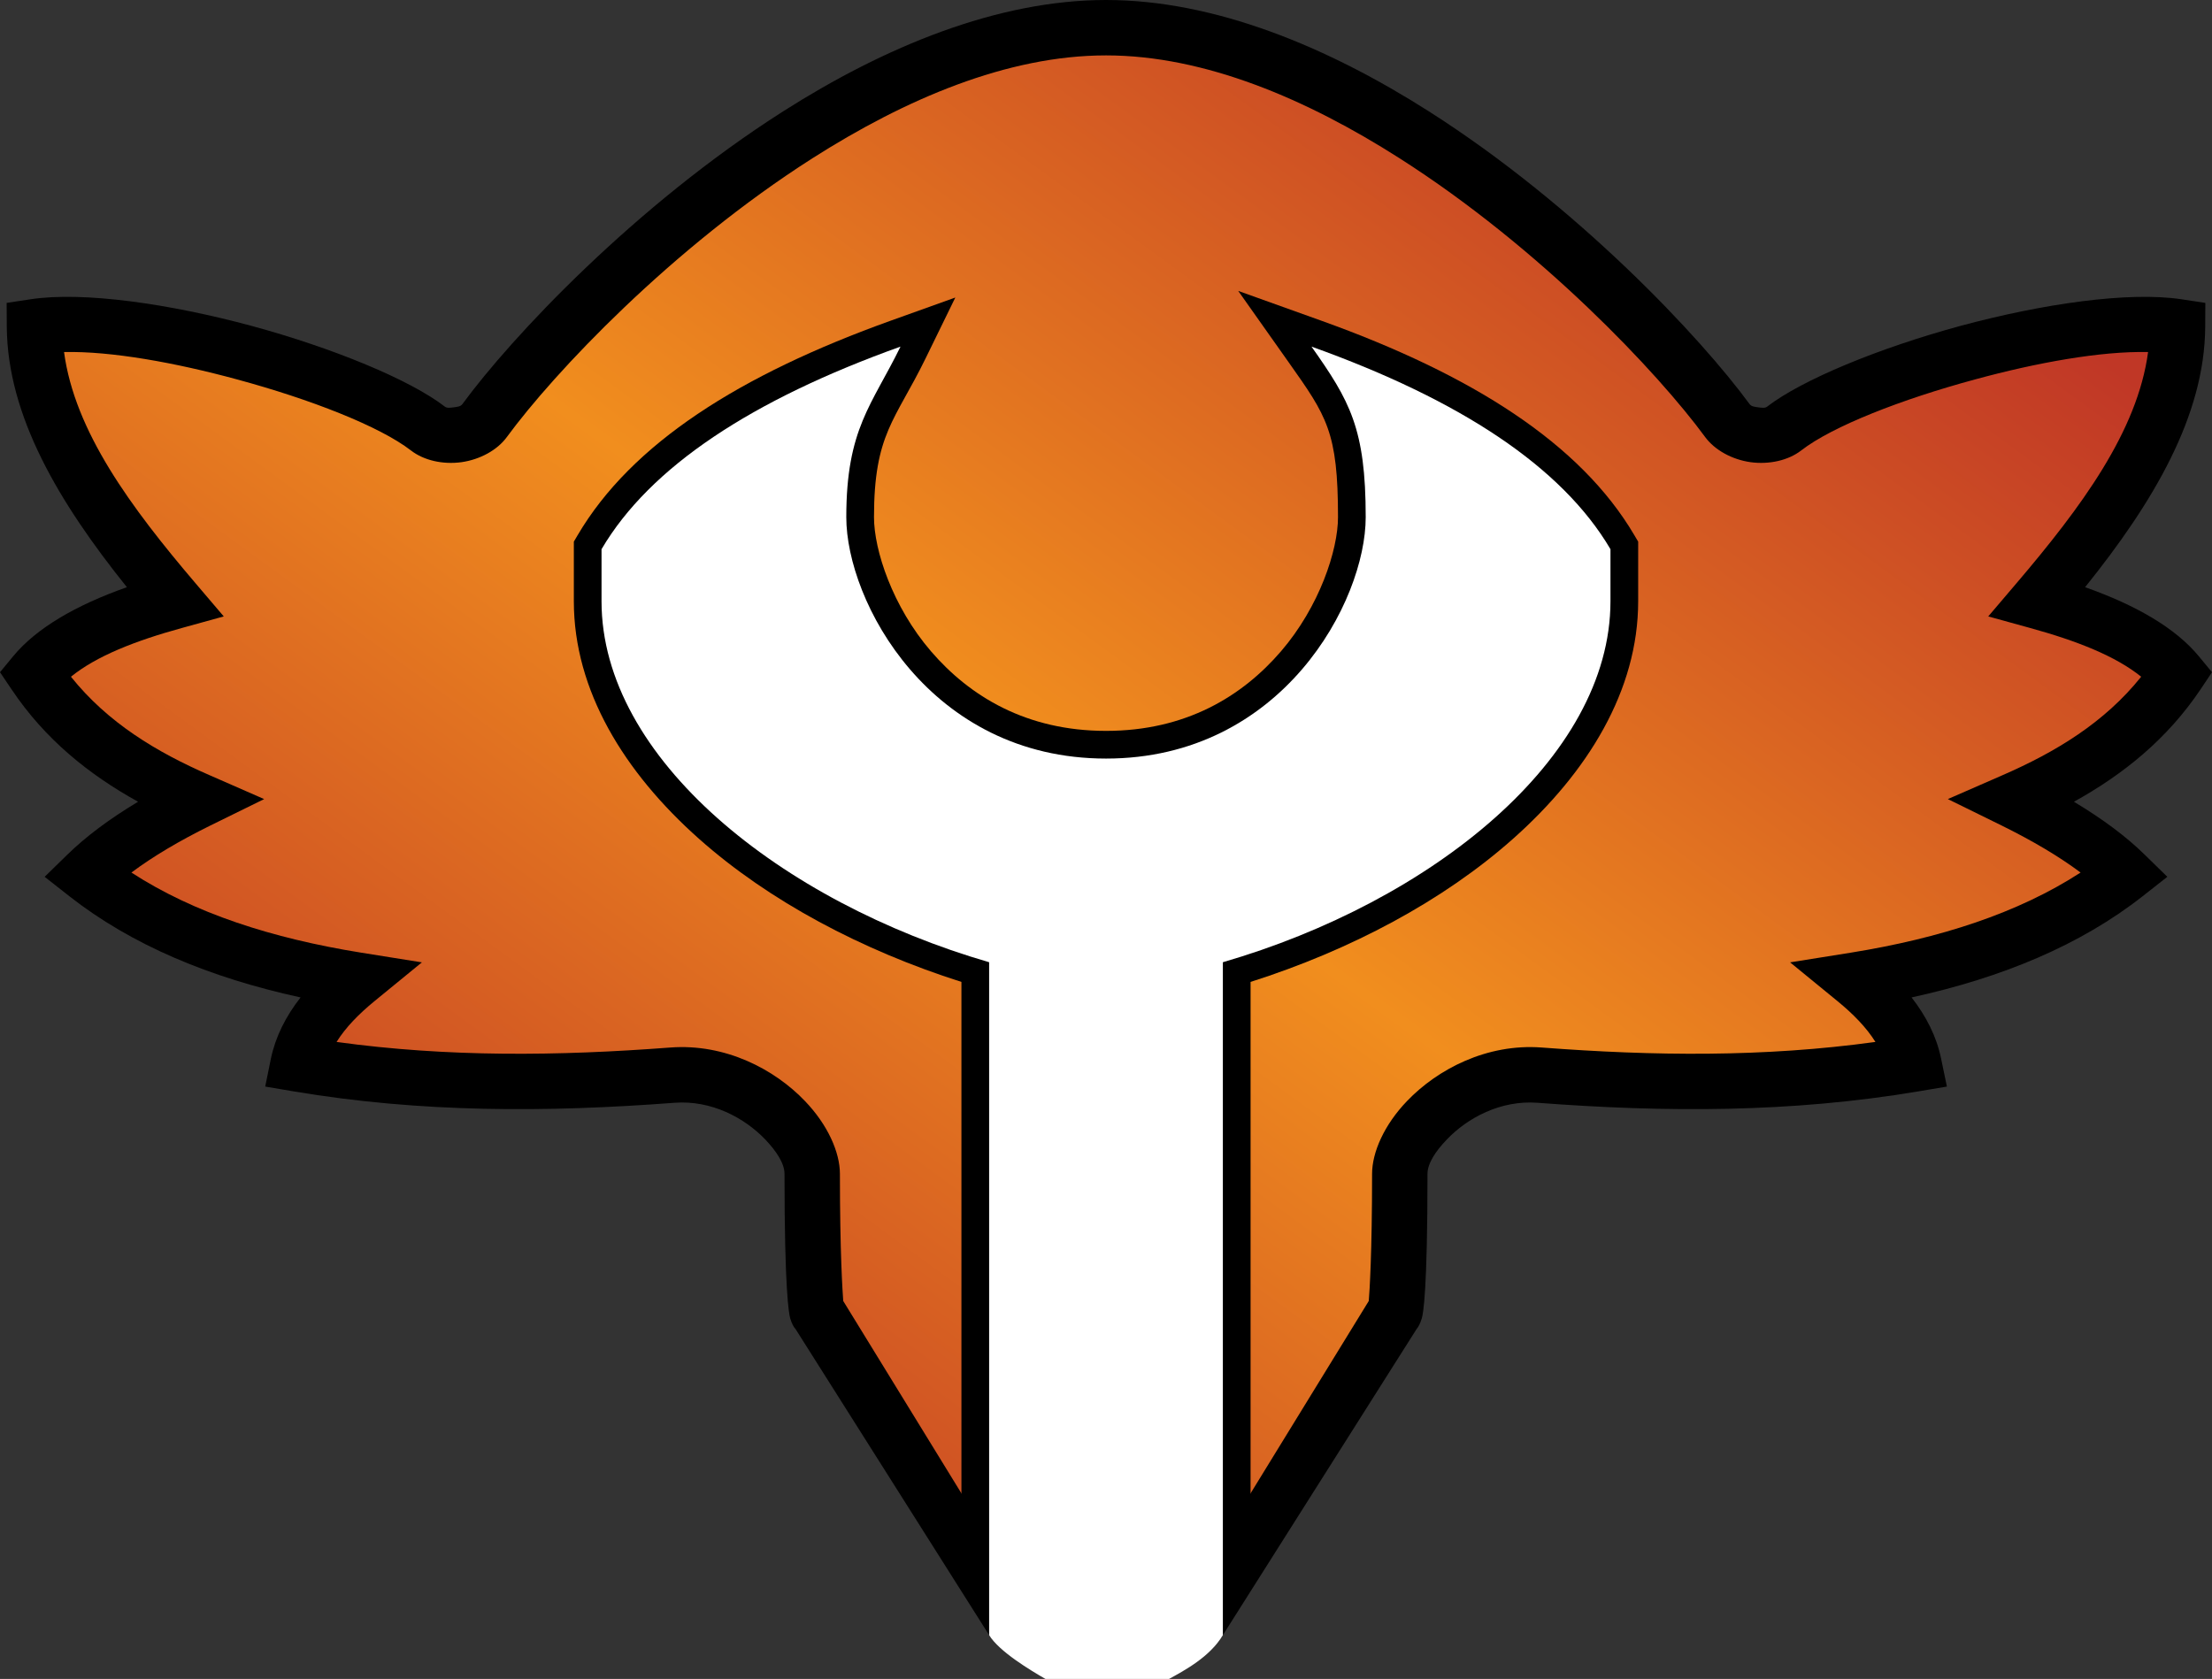 <?xml version="1.0" encoding="UTF-8" standalone="no"?>
<svg
        width="166.47"
        height="126.38"
        viewBox="0 0 166.47 126.38"
        version="1.1"
        xml:space="preserve"
        style="clip-rule:evenodd;fill-rule:evenodd;stroke-miterlimit:7"
        id="svg10"
        xmlns="http://www.w3.org/2000/svg"
>
  <rect x="0" y="0" width="166.47" height="126.38" fill="#333333" stroke="none"/>
  <defs>
    <!-- This is the gradient that will actually be used on
     the cards. The colors themselves will be provided by the
     template, but the x values, y values, and offsets will be
     used from the SVG. -->
      <linearGradient id="rarity" x1="0" y1="1" x2="1" y2="0">
      <stop offset="0" style="stop-color:rgb(192,55,38);stop-opacity:1" id="stop2" />
          <stop offset="0.125" style="stop-color:rgb(192,55,38);stop-opacity:1" id="stop4" />
          <stop offset="0.5" style="stop-color:rgb(241,142,30);stop-opacity:1" id="stop6" />
          <stop offset="0.875" style="stop-color:rgb(192,55,38);stop-opacity:1" id="stop8" />
          <stop offset="1" style="stop-color:rgb(192,55,38);stop-opacity:1" id="stop10" />
    </linearGradient>
      <!-- These gradients are here so that you can visualize
       what the set symbol would like like in that rarity. The
       only gradient that matters in the end is the "rarity"
       gradient. -->
      <linearGradient id="mythic" x1="0" y1="1" x2="1" y2="0">
      <stop offset="0" style="stop-color:rgb(192,55,38);stop-opacity:1"/>
          <stop offset="0.125" style="stop-color:rgb(192,55,38);stop-opacity:1"/>
          <stop offset="0.5" style="stop-color:rgb(241,142,30);stop-opacity:1"/>
          <stop offset="0.875" style="stop-color:rgb(192,55,38);stop-opacity:1"/>
          <stop offset="1" style="stop-color:rgb(192,55,38);stop-opacity:1"/>
    </linearGradient>
      <linearGradient id="rare" x1="0" y1="1" x2="1" y2="0">
      <stop offset="0" style="stop-color:rgb(146,116,67);stop-opacity:1"/>
          <stop offset="0.125" style="stop-color:rgb(146,116,67);stop-opacity:1"/>
          <stop offset="0.5" style="stop-color:rgb(211,178,108);stop-opacity:1"/>
          <stop offset="0.875" style="stop-color:rgb(146,116,67);stop-opacity:1"/>
          <stop offset="1" style="stop-color:rgb(146,116,67);stop-opacity:1"/>
    </linearGradient>
      <linearGradient id="special" x1="0" y1="1" x2="1" y2="0">
      <stop offset="0" style="stop-color:rgb(76, 56, 106);stop-opacity:1"/>
          <stop offset="0.125" style="stop-color:rgb(76, 56, 106);stop-opacity:1"/>
          <stop offset="0.5" style="stop-color:rgb(201, 173, 221);stop-opacity:1"/>
          <stop offset="0.875" style="stop-color:rgb(76, 56, 106);stop-opacity:1"/>
          <stop offset="1" style="stop-color:rgb(76, 56, 106);stop-opacity:1"/>
    </linearGradient>
      <linearGradient id="uncommon" x1="0" y1="1" x2="1" y2="0">
      <stop offset="0" style="stop-color:rgb(98,110,119);stop-opacity:1"/>
          <stop offset="0.125" style="stop-color:rgb(98,110,119);stop-opacity:1"/>
          <stop offset="0.5" style="stop-color:rgb(196,222,238);stop-opacity:1"/>
          <stop offset="0.875" style="stop-color:rgb(98,110,119);stop-opacity:1"/>
          <stop offset="1" style="stop-color:rgb(98,110,119);stop-opacity:1"/>
    </linearGradient>
      <linearGradient id="common" x1="0" y1="1" x2="1" y2="0">
      <stop offset="0" style="stop-color:rgb(0,0,0);stop-opacity:1"/>
    </linearGradient>
      <linearGradient
              id="rarity-outline" x1="0" y1="1" x2="0" y2="1">
      <stop offset="0" style="stop-color:rgb(0,0,0);stop-opacity:1"/>
    </linearGradient>
  </defs>
    <path fill="url(#rarity)" d="m 83.24,57.1 c 13.26,0 19.54,-11.84 19.54,-18.17 0,-6.67 -1.19,-8.75 -4.08,-12.84 11.16,4 18.84,9.03 22.5,15.25 v 3.92 c 0,11.84 -13.52,22.62 -29.17,27.17 v 46.76 l 12.94,-20.46 c 0,0 0.38,0.01 0.38,-10.37 0,-3.01 4.76,-7.87 10.52,-7.43 9.44,0.72 18.72,0.76 28.17,-0.83 -0.5,-2.41 -2.14,-4.47 -4.42,-6.34 8.13,-1.3 15.06,-3.79 20.34,-7.93 -1.99,-1.95 -4.83,-3.8 -8.42,-5.57 4.86,-2.12 9.25,-4.92 12.33,-9.53 -1.97,-2.4 -5.71,-4.14 -10.53,-5.47 5.74,-6.75 10.49,-13.56 10.53,-20.67 -7.57,-1.16 -24.64,3.83 -29.6,7.67 -1.13,0.88 -3.42,0.56 -4.27,-0.6 C 124,23.46 102.78,2.09 83.24,2.09 63.69,2.09 42.48,23.46 36.47,31.66 35.62,32.82 33.34,33.14 32.2,32.26 27.25,28.42 10.17,23.43 2.6,24.59 2.64,31.7 7.39,38.51 13.13,45.26 8.31,46.59 4.58,48.33 2.6,50.73 c 3.09,4.61 7.47,7.41 12.33,9.53 -3.59,1.77 -6.43,3.62 -8.41,5.57 5.28,4.14 12.21,6.63 20.33,7.93 -2.28,1.87 -3.92,3.93 -4.42,6.34 9.45,1.59 18.73,1.55 28.18,0.83 5.76,-0.44 10.51,4.42 10.51,7.43 0,10.38 0.39,10.37 0.39,10.37 l 12.93,20.46 V 72.43 C 58.79,67.88 45.27,57.1 45.27,45.26 v -3.92 c 3.66,-6.22 11.34,-11.25 22.5,-15.25 -2.15,4.4 -4.08,6.17 -4.08,12.84 0,6.33 6.28,18.17 19.55,18.17 z"/>
    <path fill="#000000" d="M 93.186 21.898 L 96.998 27.293 C 99.851 31.331 100.695 32.508 100.695 38.93 C 100.695 41.405 99.305 45.655 96.402 49.029 C 93.5 52.403 89.25 55.016 83.24 55.016 C 77.225 55.016 72.972 52.403 70.068 49.029 C 67.165 45.656 65.775 41.405 65.775 38.93 C 65.775 32.662 67.373 31.65 69.643 27.006 L 71.895 22.396 L 67.066 24.127 C 55.67 28.212 47.53 33.388 43.473 40.283 L 43.186 40.771 L 43.186 45.26 C 43.186 51.973 46.977 58.137 52.602 63.137 C 57.871 67.821 64.843 71.521 72.355 73.912 L 72.355 117.875 L 74.439 117.875 L 94.115 117.875 L 94.115 73.912 C 101.627 71.521 108.6 67.82 113.869 63.137 C 119.494 58.137 123.285 51.973 123.285 45.26 L 123.285 40.771 L 122.996 40.283 C 118.939 33.388 110.801 28.212 99.404 24.127 L 93.186 21.898 z "/>
    <path fill="url(#rarity-outline)" d="m 59.87,100.04 14.57,23.04 h 17.59 l 14.58,-23.04 c 0.11,-0.13 0.26,-0.36 0.39,-0.8 0.11,-0.35 0.43,-2.1 0.43,-10.88 0,-0.79 0.62,-1.72 1.47,-2.6 1.54,-1.61 4.03,-2.96 6.81,-2.75 9.61,0.73 19.06,0.76 28.67,-0.86 l 2.14,-0.36 -0.44,-2.12 c -0.34,-1.64 -1.11,-3.17 -2.22,-4.59 6.83,-1.49 12.72,-3.95 17.38,-7.61 l 1.87,-1.47 -1.7,-1.66 c -1.39,-1.37 -3.18,-2.7 -5.33,-3.99 3.72,-2.06 7.01,-4.71 9.53,-8.46 l 0.86,-1.29 -0.99,-1.2 c -1.75,-2.12 -4.71,-3.84 -8.56,-5.2 5.14,-6.39 9,-12.9 9.04,-19.6 l 0.01,-1.8 -1.78,-0.27 c -3.99,-0.61 -10.49,0.34 -16.65,2 -6.15,1.67 -11.93,4.06 -14.55,6.08 -0.16,0.13 -0.43,0.08 -0.67,0.05 -0.24,-0.03 -0.51,-0.06 -0.64,-0.23 C 127.99,25.39 118.7,15.49 107.53,8.38 99.91,3.53 91.43,0 83.24,0 75.05,0 66.56,3.53 58.94,8.38 47.77,15.49 38.48,25.39 34.79,30.43 c -0.13,0.17 -0.39,0.2 -0.64,0.23 -0.24,0.03 -0.5,0.08 -0.67,-0.05 C 30.87,28.59 25.08,26.2 18.93,24.53 12.78,22.87 6.27,21.92 2.28,22.53 L 0.5,22.8 0.51,24.6 C 0.56,31.3 4.42,37.81 9.55,44.2 5.7,45.56 2.74,47.28 0.99,49.4 L 0,50.6 0.87,51.89 c 2.51,3.75 5.8,6.4 9.52,8.46 -2.15,1.29 -3.93,2.62 -5.33,3.99 L 3.36,66 5.23,67.47 c 4.67,3.66 10.55,6.12 17.39,7.61 -1.12,1.43 -1.88,2.95 -2.23,4.59 l -0.43,2.12 2.13,0.36 c 9.61,1.62 19.06,1.59 28.67,0.86 2.79,-0.21 5.27,1.14 6.82,2.75 0.84,0.88 1.46,1.81 1.46,2.6 0,8.78 0.33,10.53 0.43,10.88 0.13,0.44 0.28,0.67 0.4,0.8 z m 43.14,-2.11 -13.06,21.26 c 0,0 -13.43,0 -13.43,0 L 63.46,97.93 c -0.05,-0.7 -0.25,-3.56 -0.25,-9.57 0,-1.62 -0.91,-3.69 -2.63,-5.48 -2.29,-2.4 -6,-4.34 -10.13,-4.03 -8.43,0.64 -16.72,0.74 -25.12,-0.42 0.68,-1.09 1.67,-2.1 2.84,-3.06 l 3.58,-2.93 -4.57,-0.73 C 20.47,70.63 14.61,68.74 9.89,65.68 c 1.63,-1.22 3.63,-2.4 5.96,-3.55 l 4.03,-1.98 -4.11,-1.8 c -4,-1.74 -7.66,-3.95 -10.43,-7.41 1.91,-1.55 4.82,-2.7 8.35,-3.67 L 16.84,46.4 14.72,43.91 C 9.84,38.18 5.62,32.47 4.82,26.5 c 3.55,-0.08 8.39,0.8 13.02,2.06 5.51,1.49 10.74,3.53 13.09,5.35 0.97,0.75 2.4,1.07 3.8,0.88 1.4,-0.2 2.7,-0.91 3.42,-1.9 3.52,-4.8 12.38,-14.22 23.03,-21 6.93,-4.41 14.61,-7.72 22.06,-7.72 7.44,0 15.13,3.31 22.05,7.72 10.65,6.78 19.51,16.2 23.03,21 0.73,0.99 2.02,1.7 3.42,1.9 1.4,0.19 2.84,-0.13 3.81,-0.88 2.34,-1.82 7.57,-3.86 13.09,-5.35 4.62,-1.26 9.46,-2.14 13.02,-2.06 -0.8,5.97 -5.03,11.68 -9.91,17.41 l -2.12,2.49 3.15,0.87 c 3.53,0.97 6.44,2.12 8.36,3.67 -2.77,3.46 -6.44,5.67 -10.43,7.41 l -4.12,1.8 4.03,1.98 c 2.33,1.15 4.33,2.33 5.96,3.55 -4.72,3.06 -10.58,4.95 -17.29,6.03 l -4.57,0.73 3.58,2.93 c 1.17,0.96 2.16,1.97 2.84,3.06 -8.4,1.16 -16.69,1.06 -25.12,0.42 -4.12,-0.31 -7.83,1.63 -10.13,4.03 -1.72,1.79 -2.63,3.86 -2.63,5.48 0,6.01 -0.19,8.87 -0.25,9.57 z"/>
    <path fill="#FFFFFF" d="M 74.44,123.08 V 72.43 C 58.79,67.88 45.27,57.1 45.27,45.26 v -3.92 c 3.66,-6.22 11.34,-11.25 22.5,-15.25 -2.15,4.4 -4.08,6.17 -4.08,12.84 0,6.33 6.28,18.17 19.55,18.17 13.26,0 19.54,-11.84 19.54,-18.17 0,-6.67 -1.19,-8.75 -4.08,-12.84 11.16,4 18.84,9.03 22.5,15.25 v 3.92 c 0,11.84 -13.52,22.62 -29.17,27.17 v 50.65 c -0.97,1.644 -2.913,2.672 -4.051,3.3 -2.142,1.182 -8.134,0.673 -9.3,0 -1.126,-0.65 -3.488,-2.062 -4.239,-3.3 z"/>
</svg>
